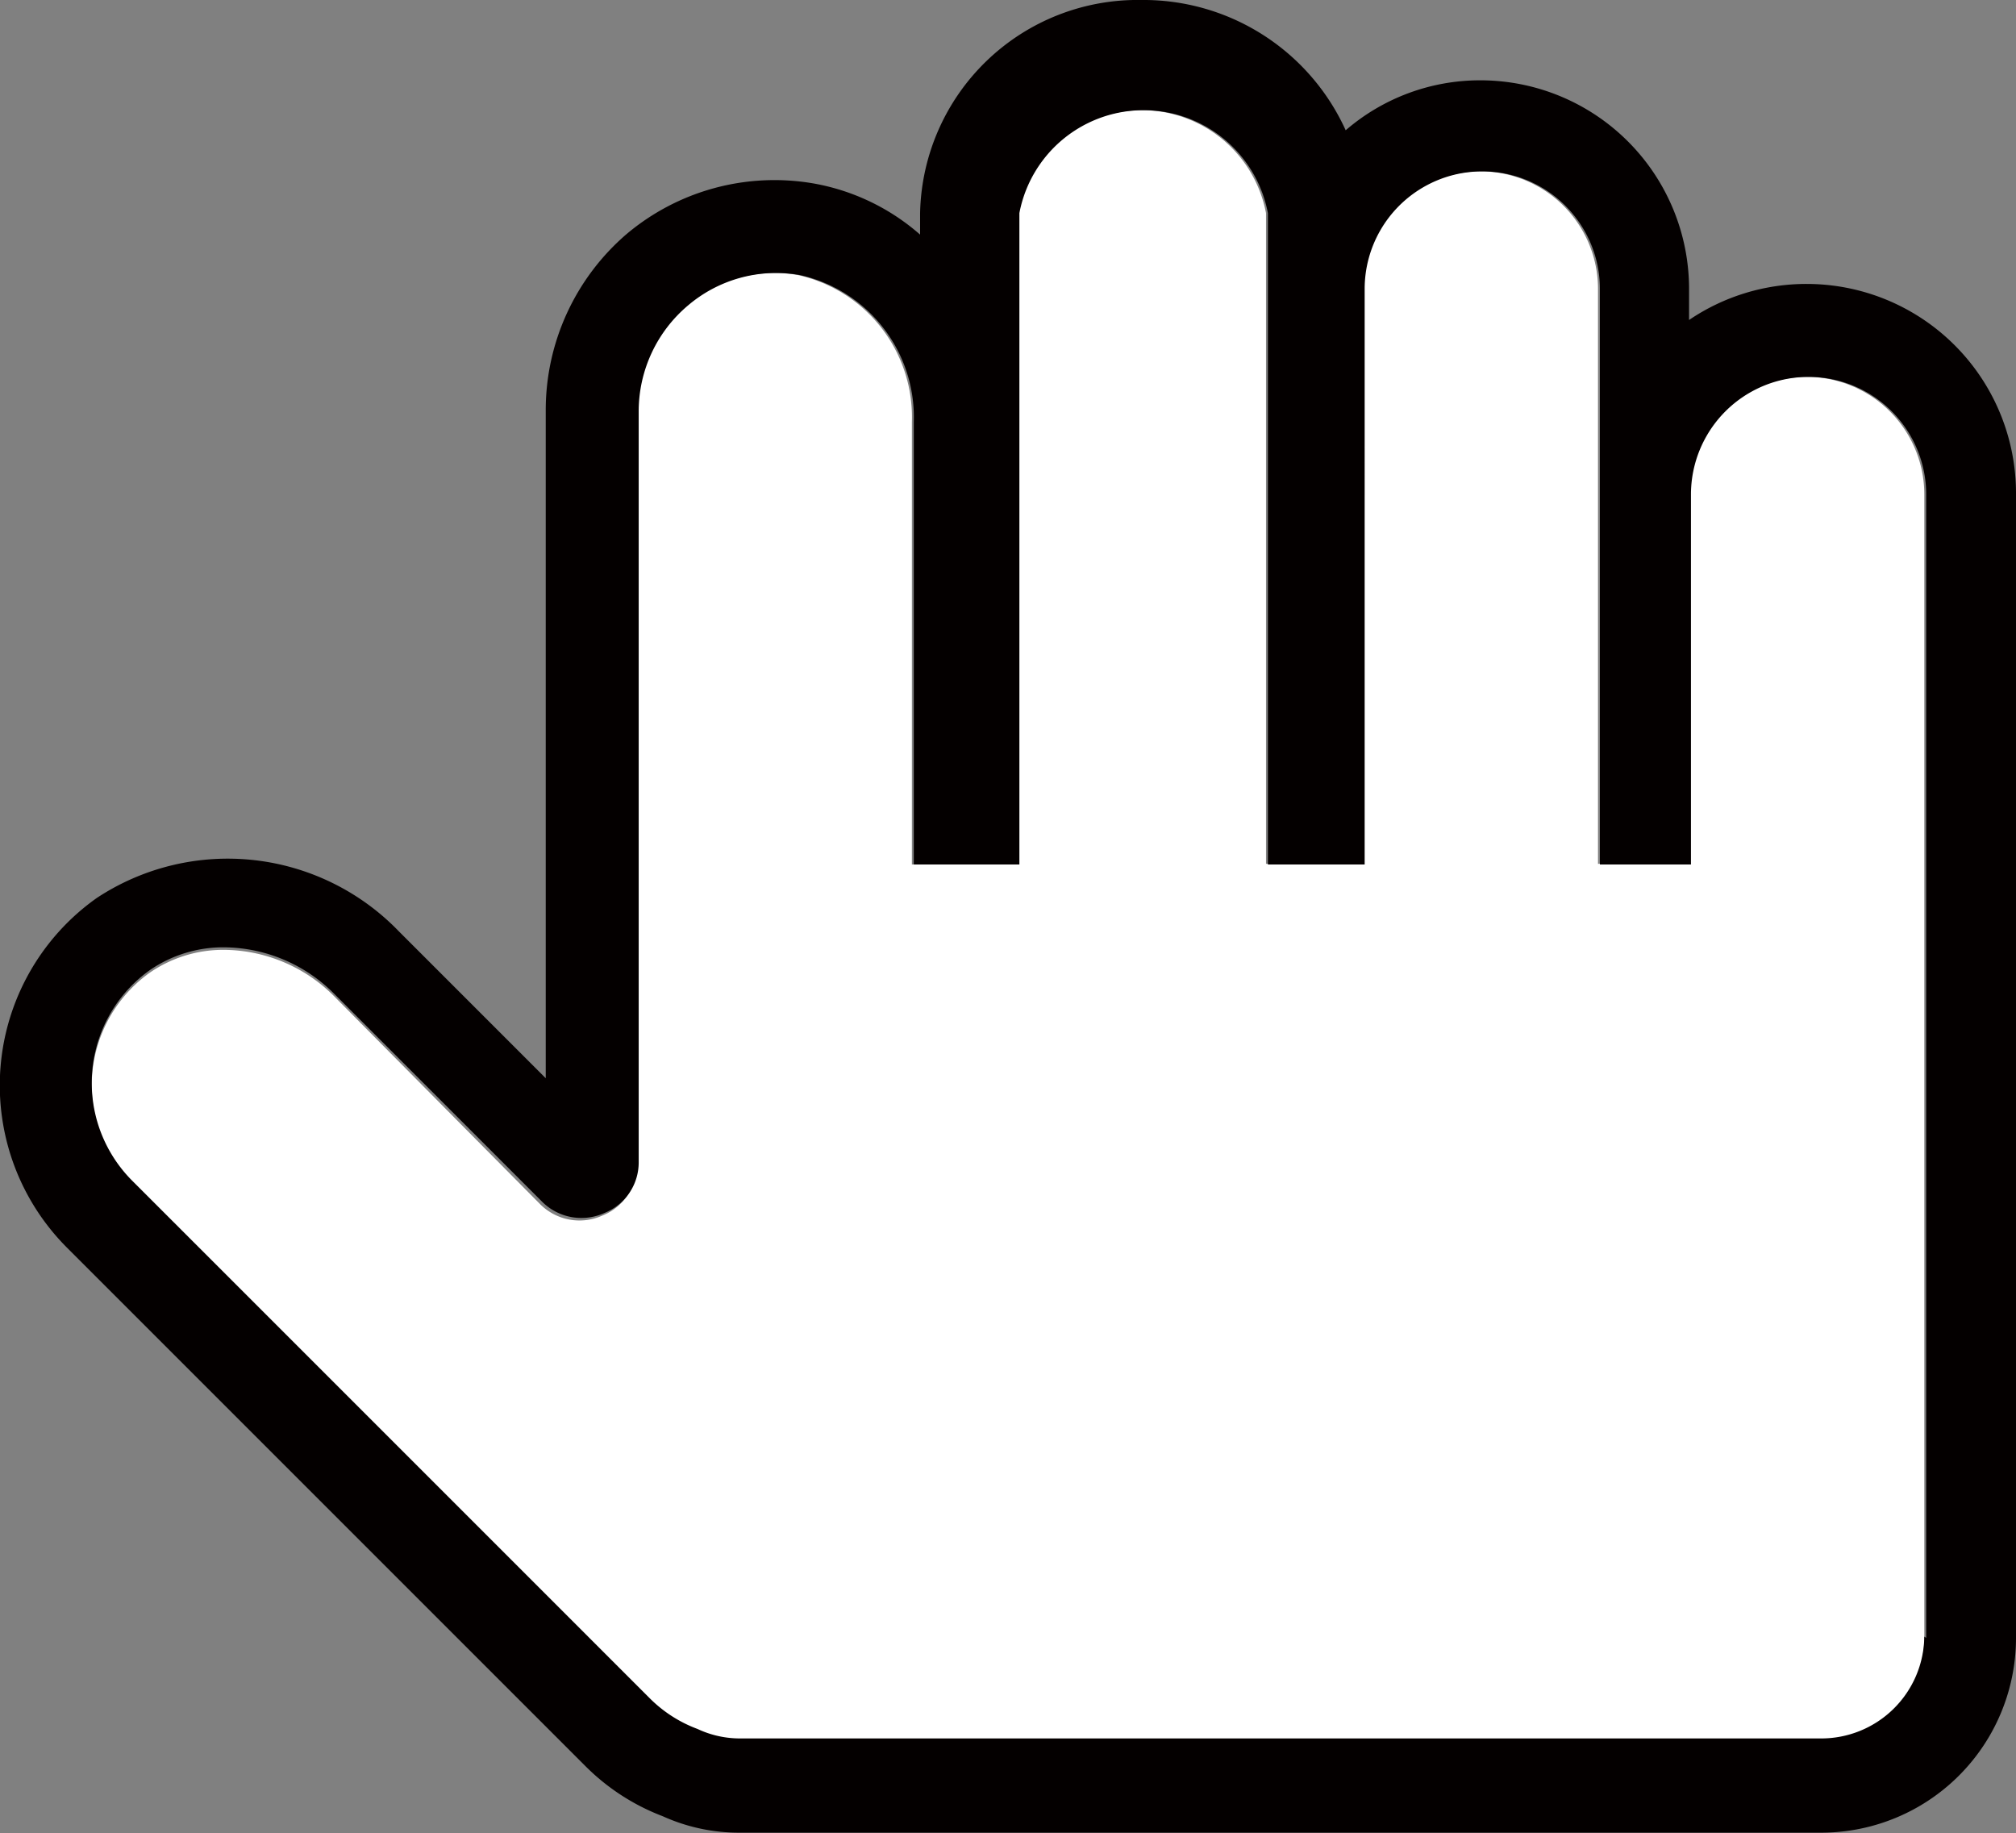 <svg id="图层_1" data-name="图层 1" xmlns="http://www.w3.org/2000/svg" viewBox="0 0 31.88 28.99"><rect x="0" y="0" width="31.88" height="28.99" fill="#808080" stroke="none"/><defs><style>.cls-1{fill:#fff;}.cls-2{fill:#040000;}</style></defs><path class="cls-1" d="M30.49,16.81V9.33a1.86,1.86,0,1,0-3.72,0v5.84H25.33V6.08a1.86,1.86,0,0,0-3.72,0v9.09H20.08V4.88a2,2,0,0,0-3.93,0v10.3H14.48v-7a2.3,2.3,0,0,0-1.8-2.32,2.15,2.15,0,0,0-1.77.48A2.19,2.19,0,0,0,10.13,8V19.92a.86.86,0,0,1-.54.81.88.88,0,0,1-1-.19L5.34,17.26a2.48,2.48,0,0,0-1.73-.73,2.05,2.05,0,0,0-1.18.36,2.19,2.19,0,0,0-.29,3.32l8.2,8.2a2.1,2.1,0,0,0,.75.48,1.58,1.58,0,0,0,.68.15H28.85a1.63,1.63,0,0,0,1.64-1.63V16.81Z" transform="translate(-0.06 -1.51)"/><path class="cls-2" d="M28.63,6a3.3,3.3,0,0,0-1.86.57V6.08a3.3,3.3,0,0,0-3.3-3.3,3.25,3.25,0,0,0-2.13.79,3.51,3.51,0,0,0-3.23-2.06,3.44,3.44,0,0,0-3.5,3.37v.34a3.47,3.47,0,0,0-1.69-.81,3.63,3.63,0,0,0-2.95.8A3.67,3.67,0,0,0,8.69,8V18.56L6.37,16.24a3.76,3.76,0,0,0-4.78-.53,3.63,3.63,0,0,0-.47,5.53l8.2,8.2a3.47,3.47,0,0,0,1.22.79,2.92,2.92,0,0,0,1.23.26H28.85a3.08,3.08,0,0,0,3.09-3.08V9.33A3.31,3.31,0,0,0,28.63,6Zm1.86,21.39A1.63,1.63,0,0,1,28.85,29H11.77a1.58,1.58,0,0,1-.68-.15,2.1,2.1,0,0,1-.75-.48l-8.2-8.2a2.19,2.19,0,0,1,.29-3.32,2.05,2.05,0,0,1,1.18-.36,2.48,2.48,0,0,1,1.73.73l3.28,3.28a.88.88,0,0,0,1,.19.86.86,0,0,0,.54-.81V8a2.19,2.19,0,0,1,.78-1.66,2.15,2.15,0,0,1,1.77-.48,2.3,2.3,0,0,1,1.8,2.32v7h1.67V4.88a2,2,0,0,1,3.93,0v10.3h1.53V6.08a1.86,1.86,0,0,1,3.72,0v9.1h1.44V9.33a1.86,1.86,0,1,1,3.72,0V27.41Z" transform="translate(-0.06 -1.51)"/></svg>